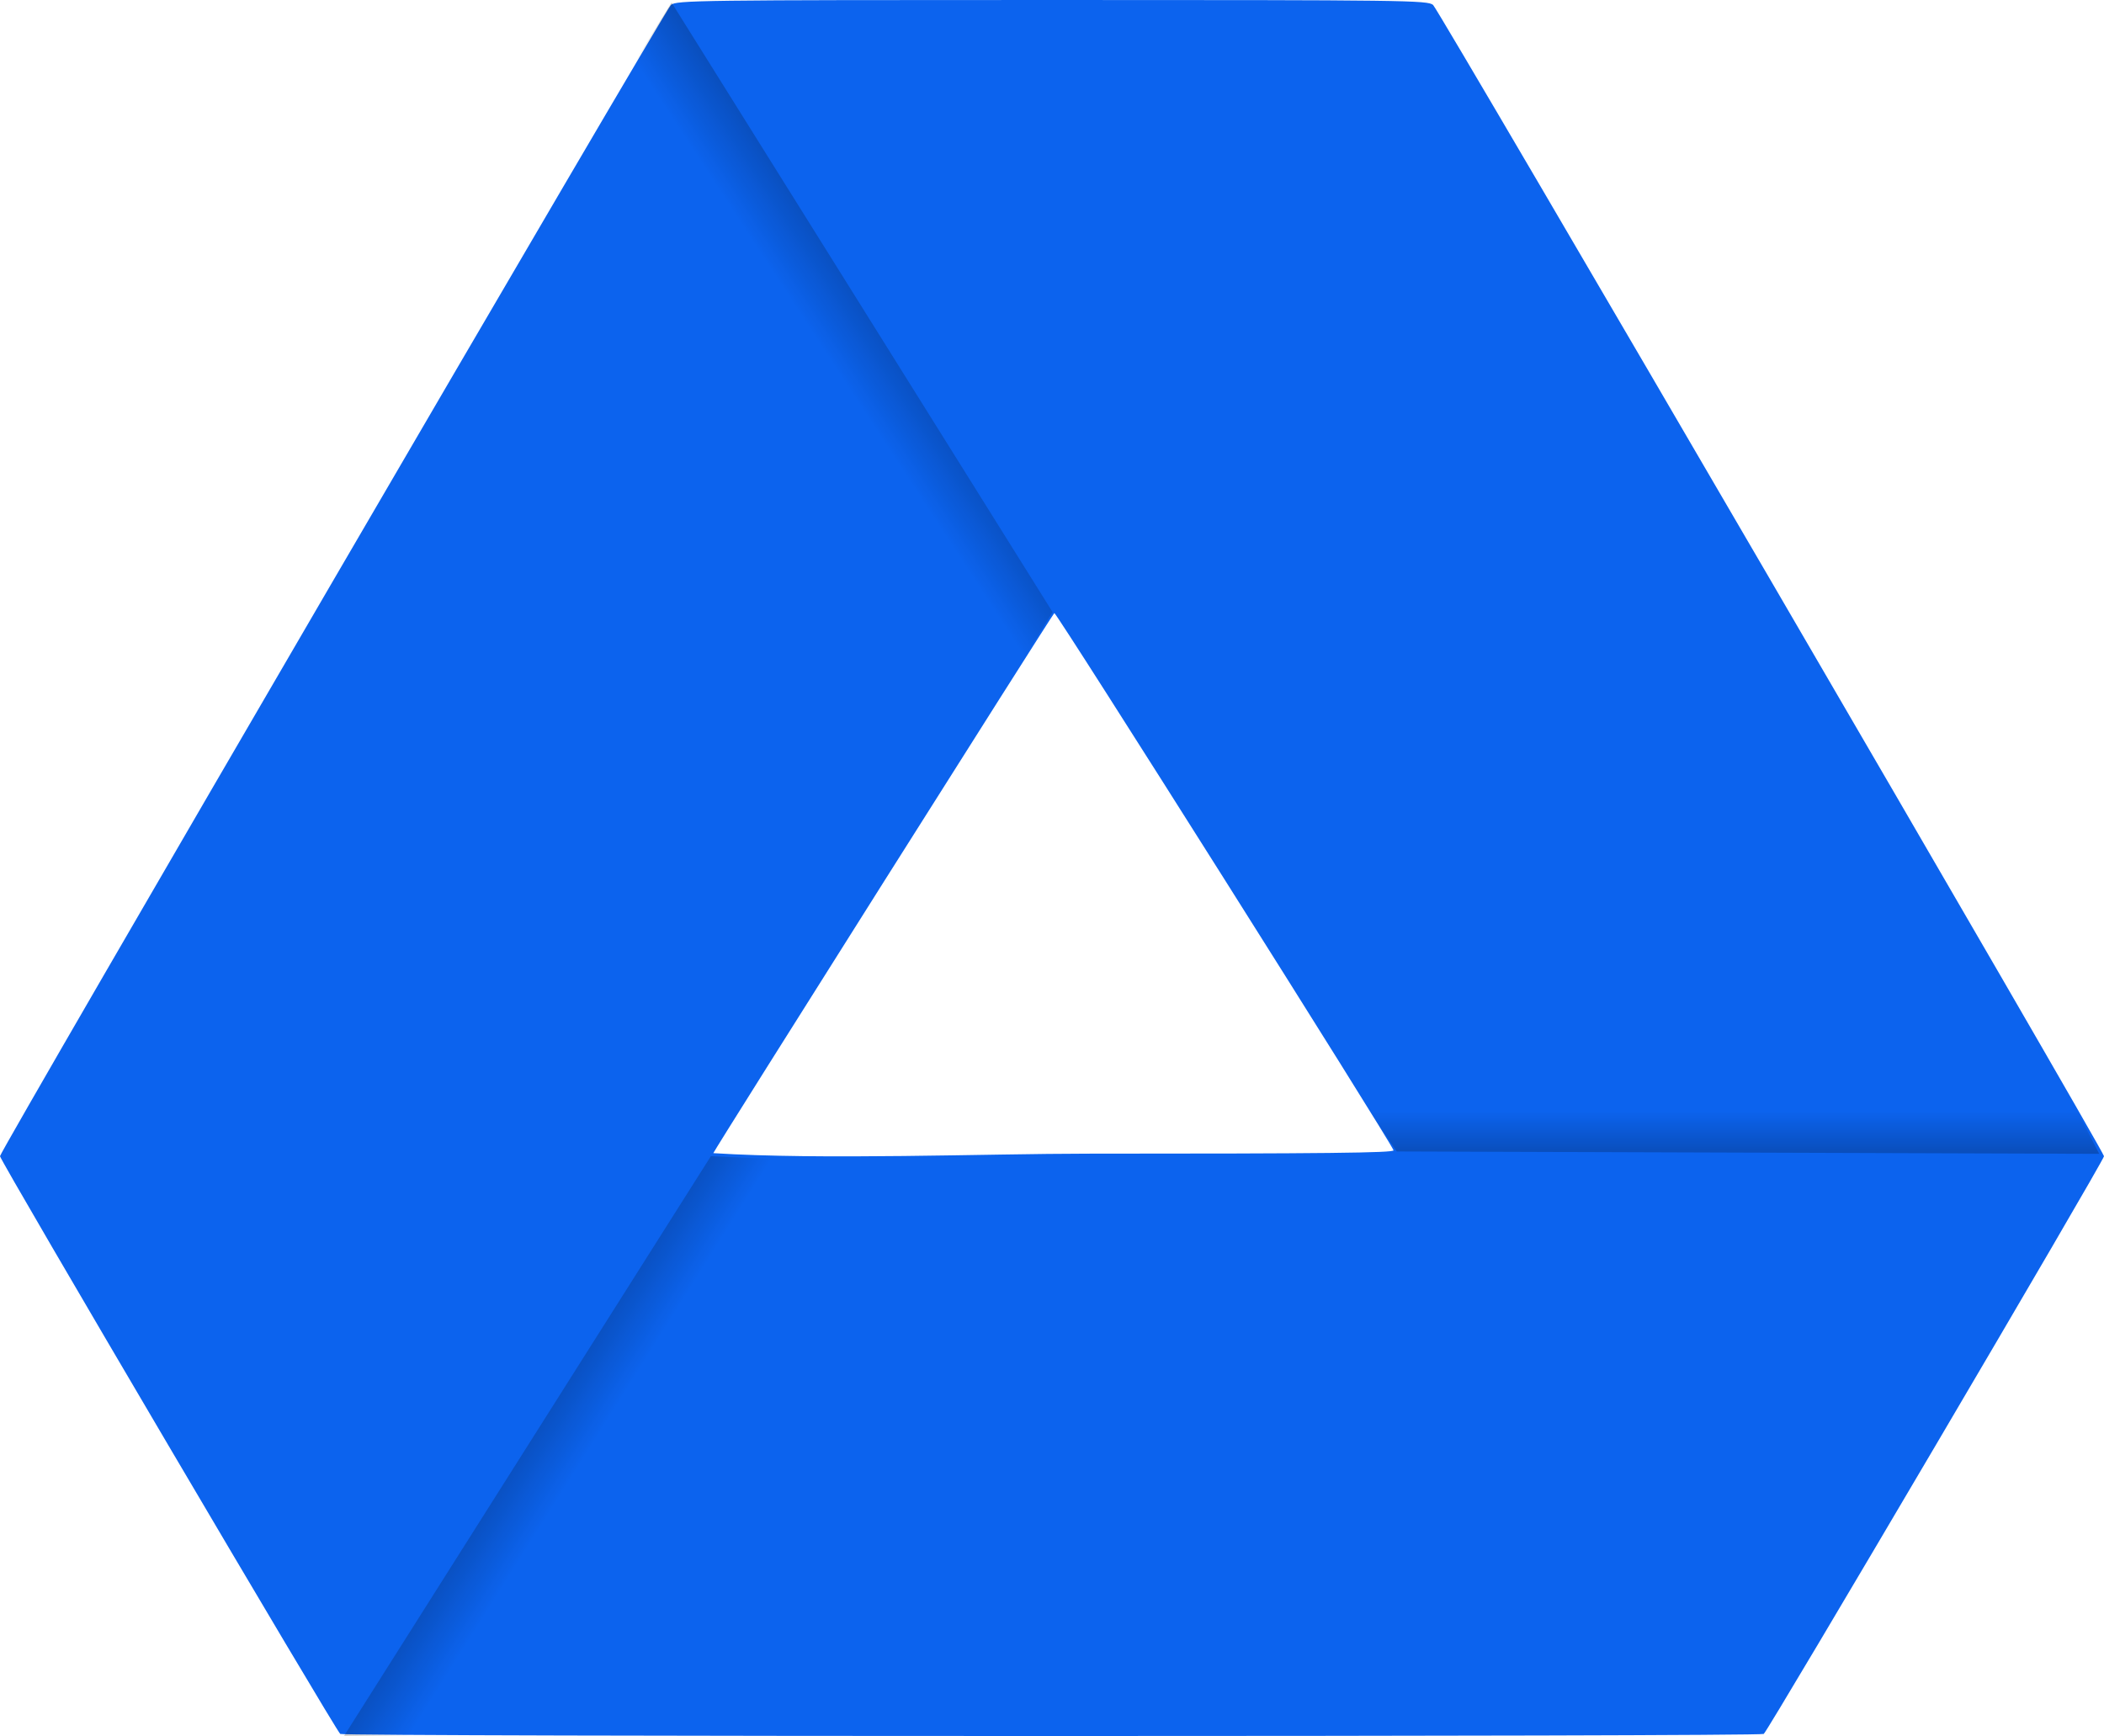 <?xml version="1.0" encoding="UTF-8" standalone="no"?>
<!-- Created with Inkscape (http://www.inkscape.org/) -->

<svg
   xmlns:dc="http://purl.org/dc/elements/1.1/"
   xmlns:cc="http://creativecommons.org/ns#"
   xmlns:rdf="http://www.w3.org/1999/02/22-rdf-syntax-ns#"
   xmlns:svg="http://www.w3.org/2000/svg"
   xmlns="http://www.w3.org/2000/svg"
   xmlns:xlink="http://www.w3.org/1999/xlink"
   xmlns:sodipodi="http://sodipodi.sourceforge.net/DTD/sodipodi-0.dtd"
   xmlns:inkscape="http://www.inkscape.org/namespaces/inkscape"
   id="svg3356"
   version="1.1"
   inkscape:version="0.91 r13725"
   width="930"
   height="767.444"
   viewBox="0 0 930 767.444"
   sodipodi:docname="logo.svg">
  <defs
     id="defs3360">
    <linearGradient
       inkscape:collect="always"
       id="linearGradient4195">
      <stop
         style="stop-color:#000000;stop-opacity:1;"
         offset="0"
         id="stop4197" />
      <stop
         style="stop-color:#000000;stop-opacity:0;"
         offset="1"
         id="stop4199" />
    </linearGradient>
    <linearGradient
       inkscape:collect="always"
       xlink:href="#linearGradient4195"
       id="linearGradient4201"
       x1="461.053"
       y1="57.444"
       x2="348.421"
       y2="131.128"
       gradientUnits="userSpaceOnUse" />
    <linearGradient
       inkscape:collect="always"
       xlink:href="#linearGradient4195"
       id="linearGradient4207"
       gradientUnits="userSpaceOnUse"
       x1="389.474"
       y1="71.128"
       x2="320"
       y2="181.654"
       gradientTransform="matrix(0,-1,1,0,73.083,970.075)" />
    <linearGradient
       inkscape:collect="always"
       xlink:href="#linearGradient4195"
       id="linearGradient4211"
       gradientUnits="userSpaceOnUse"
       gradientTransform="matrix(0,-1,1,0,413.083,867.97)"
       x1="290.526"
       y1="314.286"
       x2="376.842"
       y2="314.286" />
  </defs>
  <sodipodi:namedview
     pagecolor="#ffffff"
     bordercolor="#666666"
     borderopacity="1"
     objecttolerance="10"
     gridtolerance="10"
     guidetolerance="10"
     inkscape:pageopacity="0"
     inkscape:pageshadow="2"
     inkscape:window-width="1600"
     inkscape:window-height="837"
     id="namedview3358"
     showgrid="false"
     fit-margin-top="0"
     fit-margin-left="0"
     fit-margin-right="0"
     fit-margin-bottom="0"
     inkscape:zoom="0.95"
     inkscape:cx="615.16231"
     inkscape:cy="344.70879"
     inkscape:window-x="-8"
     inkscape:window-y="-8"
     inkscape:window-maximized="1"
     inkscape:current-layer="layer2" />
  <path
     style="fill:#0c63ee;fill-opacity:1"
     d="M 150.406,766.527 C 148.579,765.365 0,513.05 0,511.109 0,508.84 293.826,4.594 296.551,2.188 298.883,0.128 308.707,0 465,0 621.293,0 631.117,0.128 633.449,2.188 c 2.738,2.419 296.551,506.659 296.551,508.939 0,1.954 -148.563,254.228 -150.402,255.399 -1.923,1.223 -627.269,1.225 -629.192,0.002 z M 480.925,510 c 104.147,0 135.418,-0.344 135.038,-1.486 -1.336,-4.008 -149.203,-238.23 -149.932,-237.493 -1.396,1.413 -149.951,236.716 -150.732,238.752 47.973,3.062 120.894,0.235 165.626,0.227 z"
     id="path3366"
     inkscape:connector-curvature="0"
     sodipodi:nodetypes="csssssscccsscc" />
  <g
     inkscape:groupmode="layer"
     id="layer2"
     inkscape:label="Shadows">
    <path
       style="fill:url(#linearGradient4201);fill-rule:evenodd;stroke:none;stroke-width:1px;stroke-linecap:butt;stroke-linejoin:miter;stroke-opacity:1;fill-opacity:1"
       d="M 296.842,1.128 465.263,270.601 446.316,301.128 277.895,31.654 Z"
       id="path4185"
       inkscape:connector-curvature="0"
       sodipodi:nodetypes="ccccc" />
    <path
       sodipodi:nodetypes="ccccc"
       inkscape:connector-curvature="0"
       id="path4205"
       d="m 151.053,769.023 163.158,-257.895 47.368,2.105 -166.316,255.789 z"
       style="fill:url(#linearGradient4207);fill-opacity:1;fill-rule:evenodd;stroke:none;stroke-width:1px;stroke-linecap:butt;stroke-linejoin:miter;stroke-opacity:1" />
    <path
       style="fill:url(#linearGradient4211);fill-opacity:1;fill-rule:evenodd;stroke:none;stroke-width:1px;stroke-linecap:butt;stroke-linejoin:miter;stroke-opacity:1"
       d="m 927.895,510.075 -310.526,-1.053 -22.105,-32.632 315.789,1.053 z"
       id="path4209"
       inkscape:connector-curvature="0"
       sodipodi:nodetypes="ccccc" />
  </g>
</svg>
